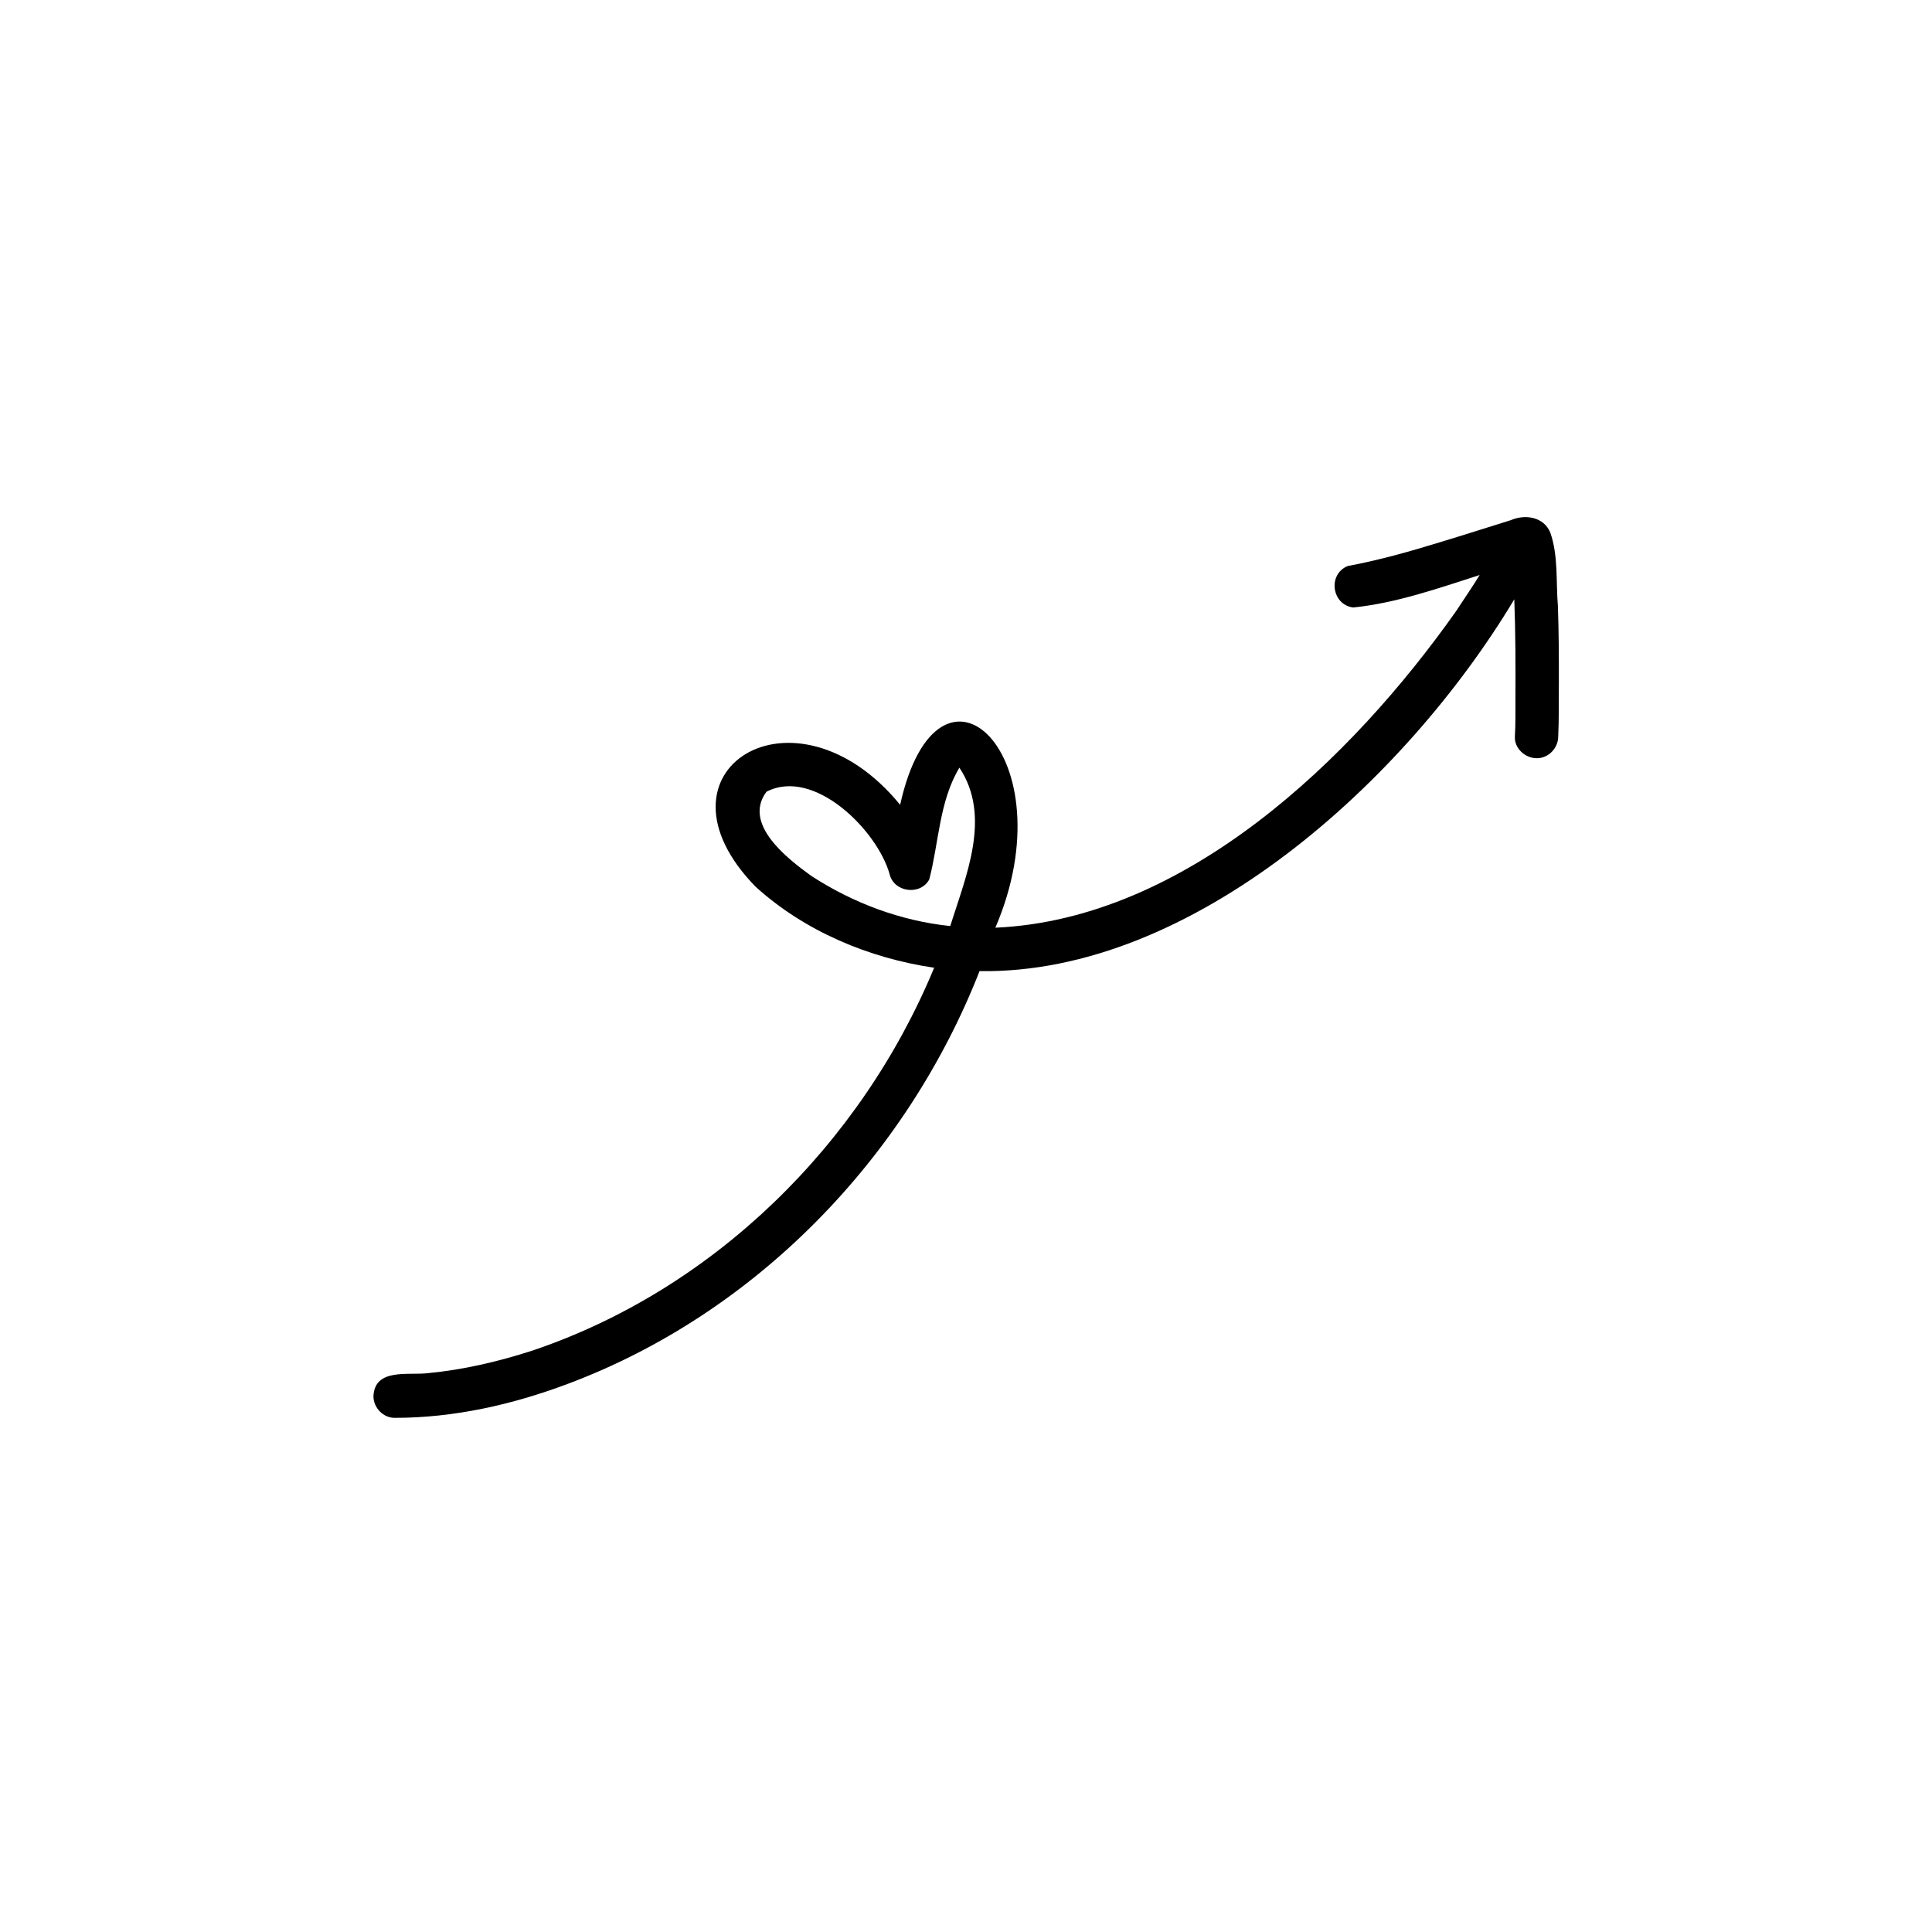 <svg xmlns="http://www.w3.org/2000/svg" xmlns:xlink="http://www.w3.org/1999/xlink" width="500" zoomAndPan="magnify" viewBox="0 0 375 375" height="500" preserveAspectRatio="xMidYMid meet" version="1.0"><defs><clipPath id="91e642812a"><path d="M 72.426 100 L 302.676 100 L 302.676 275.254 L 72.426 275.254 Z M 72.426 100 " clip-rule="nonzero"/></clipPath></defs><g clip-path="url(#91e642812a)"><path fill="#000000" d="M 76.691 275.203 C 88.113 275.199 99.422 272.652 110.086 268.652 C 146.699 254.977 175.934 224.703 190.129 188.492 C 231.449 189.156 272.809 151.578 293.922 116.324 C 294.168 122.723 294.176 129.133 294.148 135.535 C 294.137 138.008 294.184 140.496 294.039 142.961 C 293.902 145.254 296.051 147.168 298.242 147.168 C 300.531 147.215 302.438 145.223 302.449 142.965 C 302.613 139.516 302.531 136.059 302.574 132.605 C 302.582 127.59 302.566 122.57 302.383 117.559 C 301.992 112.859 302.488 107.855 300.906 103.363 C 299.625 100.293 296.02 99.762 293.219 100.973 C 288.598 102.41 283.992 103.891 279.359 105.289 C 273.434 107.102 267.695 108.723 261.574 109.871 C 257.672 111.48 258.48 117.375 262.648 117.914 C 271.031 117.059 279.125 114.199 287.203 111.613 C 285.742 113.98 284.16 116.281 282.645 118.594 C 262.422 147.273 230.109 178.434 193.199 180.066 C 207.516 146.688 182.168 122.641 174.715 156.211 C 154.203 131.125 124.73 149.656 146.656 172.105 C 156.18 180.754 168.652 185.98 181.32 187.836 C 167.172 222.035 138.625 250.246 103.363 262.141 C 96.77 264.27 90.012 265.867 83.105 266.523 C 79.316 267.012 72.746 265.453 72.484 270.996 C 72.48 273.246 74.406 275.262 76.691 275.203 Z M 264.664 109.824 C 264.727 109.84 264.785 109.859 264.848 109.875 C 264.863 109.891 264.879 109.906 264.891 109.922 C 264.816 109.887 264.742 109.855 264.664 109.824 Z M 157.441 169.992 C 152.773 166.613 144.129 159.938 148.766 153.68 C 158.027 148.871 170.328 161.227 172.68 169.699 C 173.523 173.211 178.645 173.871 180.367 170.707 C 182.23 163.602 182.301 155.504 186.219 149.004 C 192.516 158.477 187.496 170.008 184.438 179.746 C 174.812 178.746 165.535 175.262 157.441 169.992 Z M 157.441 169.992 " fill-opacity="1" fill-rule="nonzero"/></g></svg>